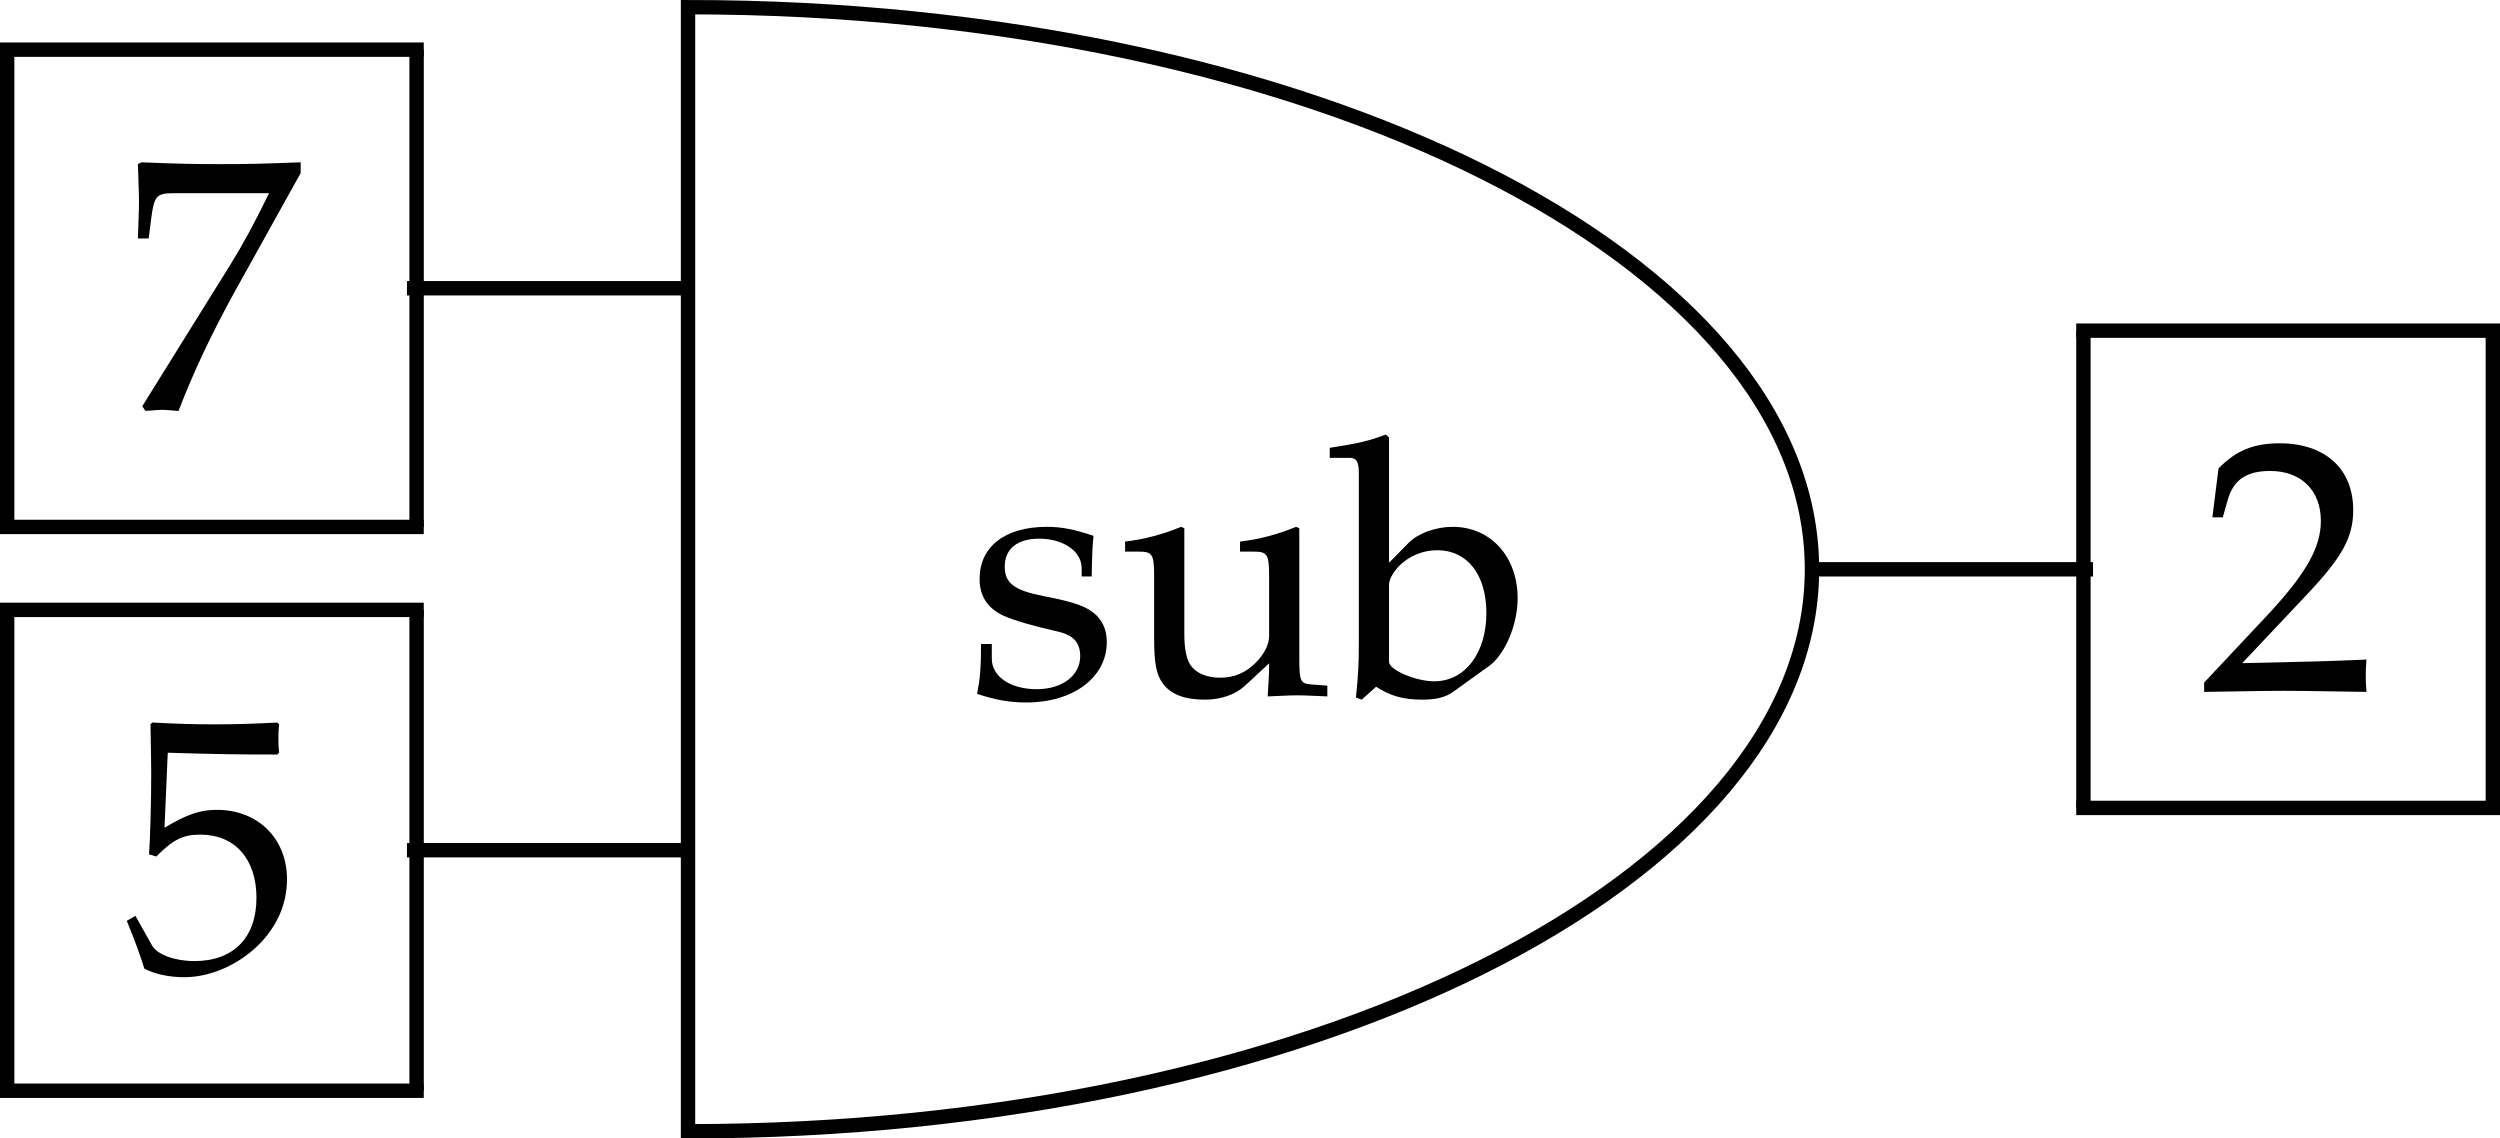 <?xml version='1.0' encoding='UTF-8'?>
<!-- This file was generated by dvisvgm 2.12 -->
<svg version='1.1' xmlns='http://www.w3.org/2000/svg' xmlns:xlink='http://www.w3.org/1999/xlink' width='97.095pt' height='44.215pt' viewBox='157.996 590.094 97.095 44.215'>
<defs>
<path id='g6-50' d='M.112-.16V.021C1.416 0 1.416 0 1.667 0S1.918 0 3.264 .021C3.25-.126 3.25-.195 3.25-.293C3.25-.384 3.25-.453 3.264-.607C2.462-.572 2.141-.565 .851-.537L2.12-1.883C2.797-2.601 3.006-2.985 3.006-3.508C3.006-4.31 2.462-4.805 1.576-4.805C1.074-4.805 .732-4.666 .391-4.317L.272-3.368H.474L.565-3.689C.676-4.094 .928-4.268 1.395-4.268C1.995-4.268 2.378-3.891 2.378-3.299C2.378-2.776 2.085-2.26 1.297-1.423L.112-.16Z'/>
<path id='g6-53' d='M.886-4.219C1.785-4.191 2.176-4.184 3.013-4.184L3.048-4.219C3.034-4.345 3.034-4.4 3.034-4.491C3.034-4.589 3.034-4.645 3.048-4.77L3.013-4.805C2.49-4.777 2.176-4.77 1.799-4.77C1.416-4.77 1.109-4.777 .586-4.805L.551-4.77C.558-4.345 .565-4.038 .565-3.815C.565-3.222 .544-2.552 .523-2.246L.663-2.204C.99-2.532 1.179-2.629 1.52-2.629C2.19-2.629 2.608-2.155 2.608-1.402C2.608-.628 2.162-.174 1.402-.174C1.025-.174 .676-.3 .579-.481L.258-1.053L.091-.955C.251-.558 .335-.335 .432-.028C.628 .077 .907 .139 1.206 .139C1.674 .139 2.169-.063 2.552-.398C2.978-.774 3.201-1.248 3.201-1.764C3.201-2.552 2.636-3.11 1.841-3.11C1.506-3.11 1.255-3.02 .823-2.762L.886-4.219Z'/>
<path id='g6-55' d='M.391-.07L.453 .021C.725 0 .725 0 .774 0S.823 0 1.095 .021C1.388-.739 1.73-1.465 2.19-2.301L3.466-4.596V-4.805C2.713-4.777 2.469-4.77 1.904-4.77C1.395-4.77 1.053-4.777 .377-4.805L.307-4.77C.328-4.108 .328-4.108 .328-4.038C.328-3.961 .328-3.961 .307-3.327H.516L.565-3.717C.621-4.149 .669-4.205 .99-4.205H2.852C2.573-3.633 2.357-3.229 2.092-2.803L.391-.07Z'/>
<path id='g6-98' d='M1.046-5.007L.983-5.063C.676-4.944 .446-4.889-.105-4.805V-4.61H.286C.411-4.61 .46-4.533 .46-4.324V-1.067C.46-.635 .453-.446 .404 .042L.516 .084L.795-.167C1.074 .014 1.325 .084 1.695 .084C1.967 .084 2.148 .035 2.294-.07L2.992-.572C3.299-.795 3.543-1.374 3.543-1.883C3.543-2.692 3.02-3.271 2.28-3.271C1.953-3.271 1.611-3.145 1.43-2.964L1.046-2.573V-5.007ZM1.046-2.148C1.046-2.246 1.116-2.371 1.227-2.497C1.423-2.699 1.695-2.817 1.981-2.817C2.566-2.817 2.936-2.343 2.936-1.597C2.936-.816 2.518-.272 1.925-.272C1.562-.272 1.046-.495 1.046-.649V-2.148Z'/>
<path id='g6-115' d='M.286-.997C.286-.516 .265-.307 .209-.028C.572 .091 .844 .139 1.165 .139C2.078 .139 2.727-.349 2.727-1.032C2.727-1.248 2.664-1.409 2.532-1.548C2.35-1.723 2.12-1.806 1.506-1.925C.934-2.036 .746-2.176 .746-2.497C.746-2.845 .99-3.041 1.416-3.041C1.883-3.041 2.239-2.797 2.239-2.469V-2.308H2.434C2.441-2.713 2.448-2.88 2.469-3.096C2.099-3.222 1.848-3.271 1.562-3.271C.753-3.271 .258-2.887 .258-2.26C.258-1.925 .411-1.688 .732-1.541C.921-1.458 1.29-1.346 1.764-1.241C2.078-1.172 2.211-1.025 2.211-.76C2.211-.384 1.862-.119 1.367-.119C.858-.119 .495-.363 .495-.711V-.997H.286Z'/>
<path id='g6-117' d='M3.508-3.243L3.445-3.271C3.089-3.124 2.727-3.027 2.357-2.985V-2.79H2.615C2.894-2.79 2.922-2.741 2.922-2.28V-1.144C2.922-.99 2.824-.795 2.664-.635C2.469-.439 2.246-.342 1.974-.342C1.73-.342 1.534-.418 1.423-.551C1.325-.663 1.276-.879 1.276-1.186V-3.243L1.213-3.271C.858-3.124 .495-3.027 .126-2.985V-2.79H.384C.663-2.79 .69-2.741 .69-2.28V-1.109C.69-.621 .732-.404 .858-.23C1.011-.021 1.276 .084 1.674 .084C1.988 .084 2.267-.014 2.455-.188L2.922-.621C2.922-.418 2.915-.307 2.894 .021C3.361 0 3.368 0 3.473 0C3.571 0 3.571 0 4.052 .021V-.188L3.766-.209C3.529-.223 3.508-.265 3.508-.711V-3.243Z'/>
<use id='g15-50' xlink:href='#g6-50' transform='scale(1.429)'/>
<use id='g15-53' xlink:href='#g6-53' transform='scale(1.429)'/>
<use id='g15-55' xlink:href='#g6-55' transform='scale(1.429)'/>
<use id='g15-98' xlink:href='#g6-98' transform='scale(1.429)'/>
<use id='g15-115' xlink:href='#g6-115' transform='scale(1.429)'/>
<use id='g15-117' xlink:href='#g6-117' transform='scale(1.429)'/>
</defs>
<g id='page1' transform='matrix(1.4 0 0 1.4 0 0)'>
<path d='M131.941 421.695V452.879C149.16 452.879 163.121 445.898 163.121 437.289C163.121 428.676 149.16 421.695 131.941 421.695Z' stroke='#000' fill='none' stroke-width='.399' stroke-miterlimit='10'/>
<g transform='matrix(1 0 0 1 -7.87 3.497)'>
<use x='147.531' y='437.288' xlink:href='#g15-115'/>
<use x='151.756' y='437.288' xlink:href='#g15-117'/>
<use x='157.763' y='437.288' xlink:href='#g15-98'/>
</g>
<path d='M124.144 429.492H131.941M124.144 445.082H131.941M163.121 437.289H170.918' stroke='#000' fill='none' stroke-width='.399' stroke-miterlimit='10'/>
<g transform='matrix(1 0 0 1 -34.677 -4.423)'>
<use x='150.919' y='437.288' xlink:href='#g15-55'/>
</g>
<rect x='147.531' y='427.097' height='.399' width='11.756' transform='matrix(1 0 0 1 -34.677 -4.423)'/>
<rect x='147.531' y='427.296' height='13.24' width='.399' transform='matrix(1 0 0 1 -34.677 -4.423)'/>
<rect x='158.889' y='427.296' height='13.24' width='.399' transform='matrix(1 0 0 1 -34.677 -4.423)'/>
<rect x='147.531' y='440.337' height='.399' width='11.756' transform='matrix(1 0 0 1 -34.677 -4.423)'/>
<g transform='matrix(1 0 0 1 -34.677 11.118)'>
<use x='150.919' y='437.288' xlink:href='#g15-53'/>
</g>
<rect x='147.531' y='427.097' height='.399' width='11.756' transform='matrix(1 0 0 1 -34.677 11.118)'/>
<rect x='147.531' y='427.296' height='13.34' width='.399' transform='matrix(1 0 0 1 -34.677 11.118)'/>
<rect x='158.889' y='427.296' height='13.34' width='.399' transform='matrix(1 0 0 1 -34.677 11.118)'/>
<rect x='147.531' y='440.437' height='.399' width='11.756' transform='matrix(1 0 0 1 -34.677 11.118)'/>
<g transform='matrix(1 0 0 1 22.921 3.372)'>
<use x='150.919' y='437.288' xlink:href='#g15-50'/>
</g>
<rect x='147.531' y='427.097' height='.399' width='11.756' transform='matrix(1 0 0 1 22.921 3.372)'/>
<rect x='147.531' y='427.296' height='13.24' width='.399' transform='matrix(1 0 0 1 22.921 3.372)'/>
<rect x='158.889' y='427.296' height='13.24' width='.399' transform='matrix(1 0 0 1 22.921 3.372)'/>
<rect x='147.531' y='440.337' height='.399' width='11.756' transform='matrix(1 0 0 1 22.921 3.372)'/>
</g>
</svg>